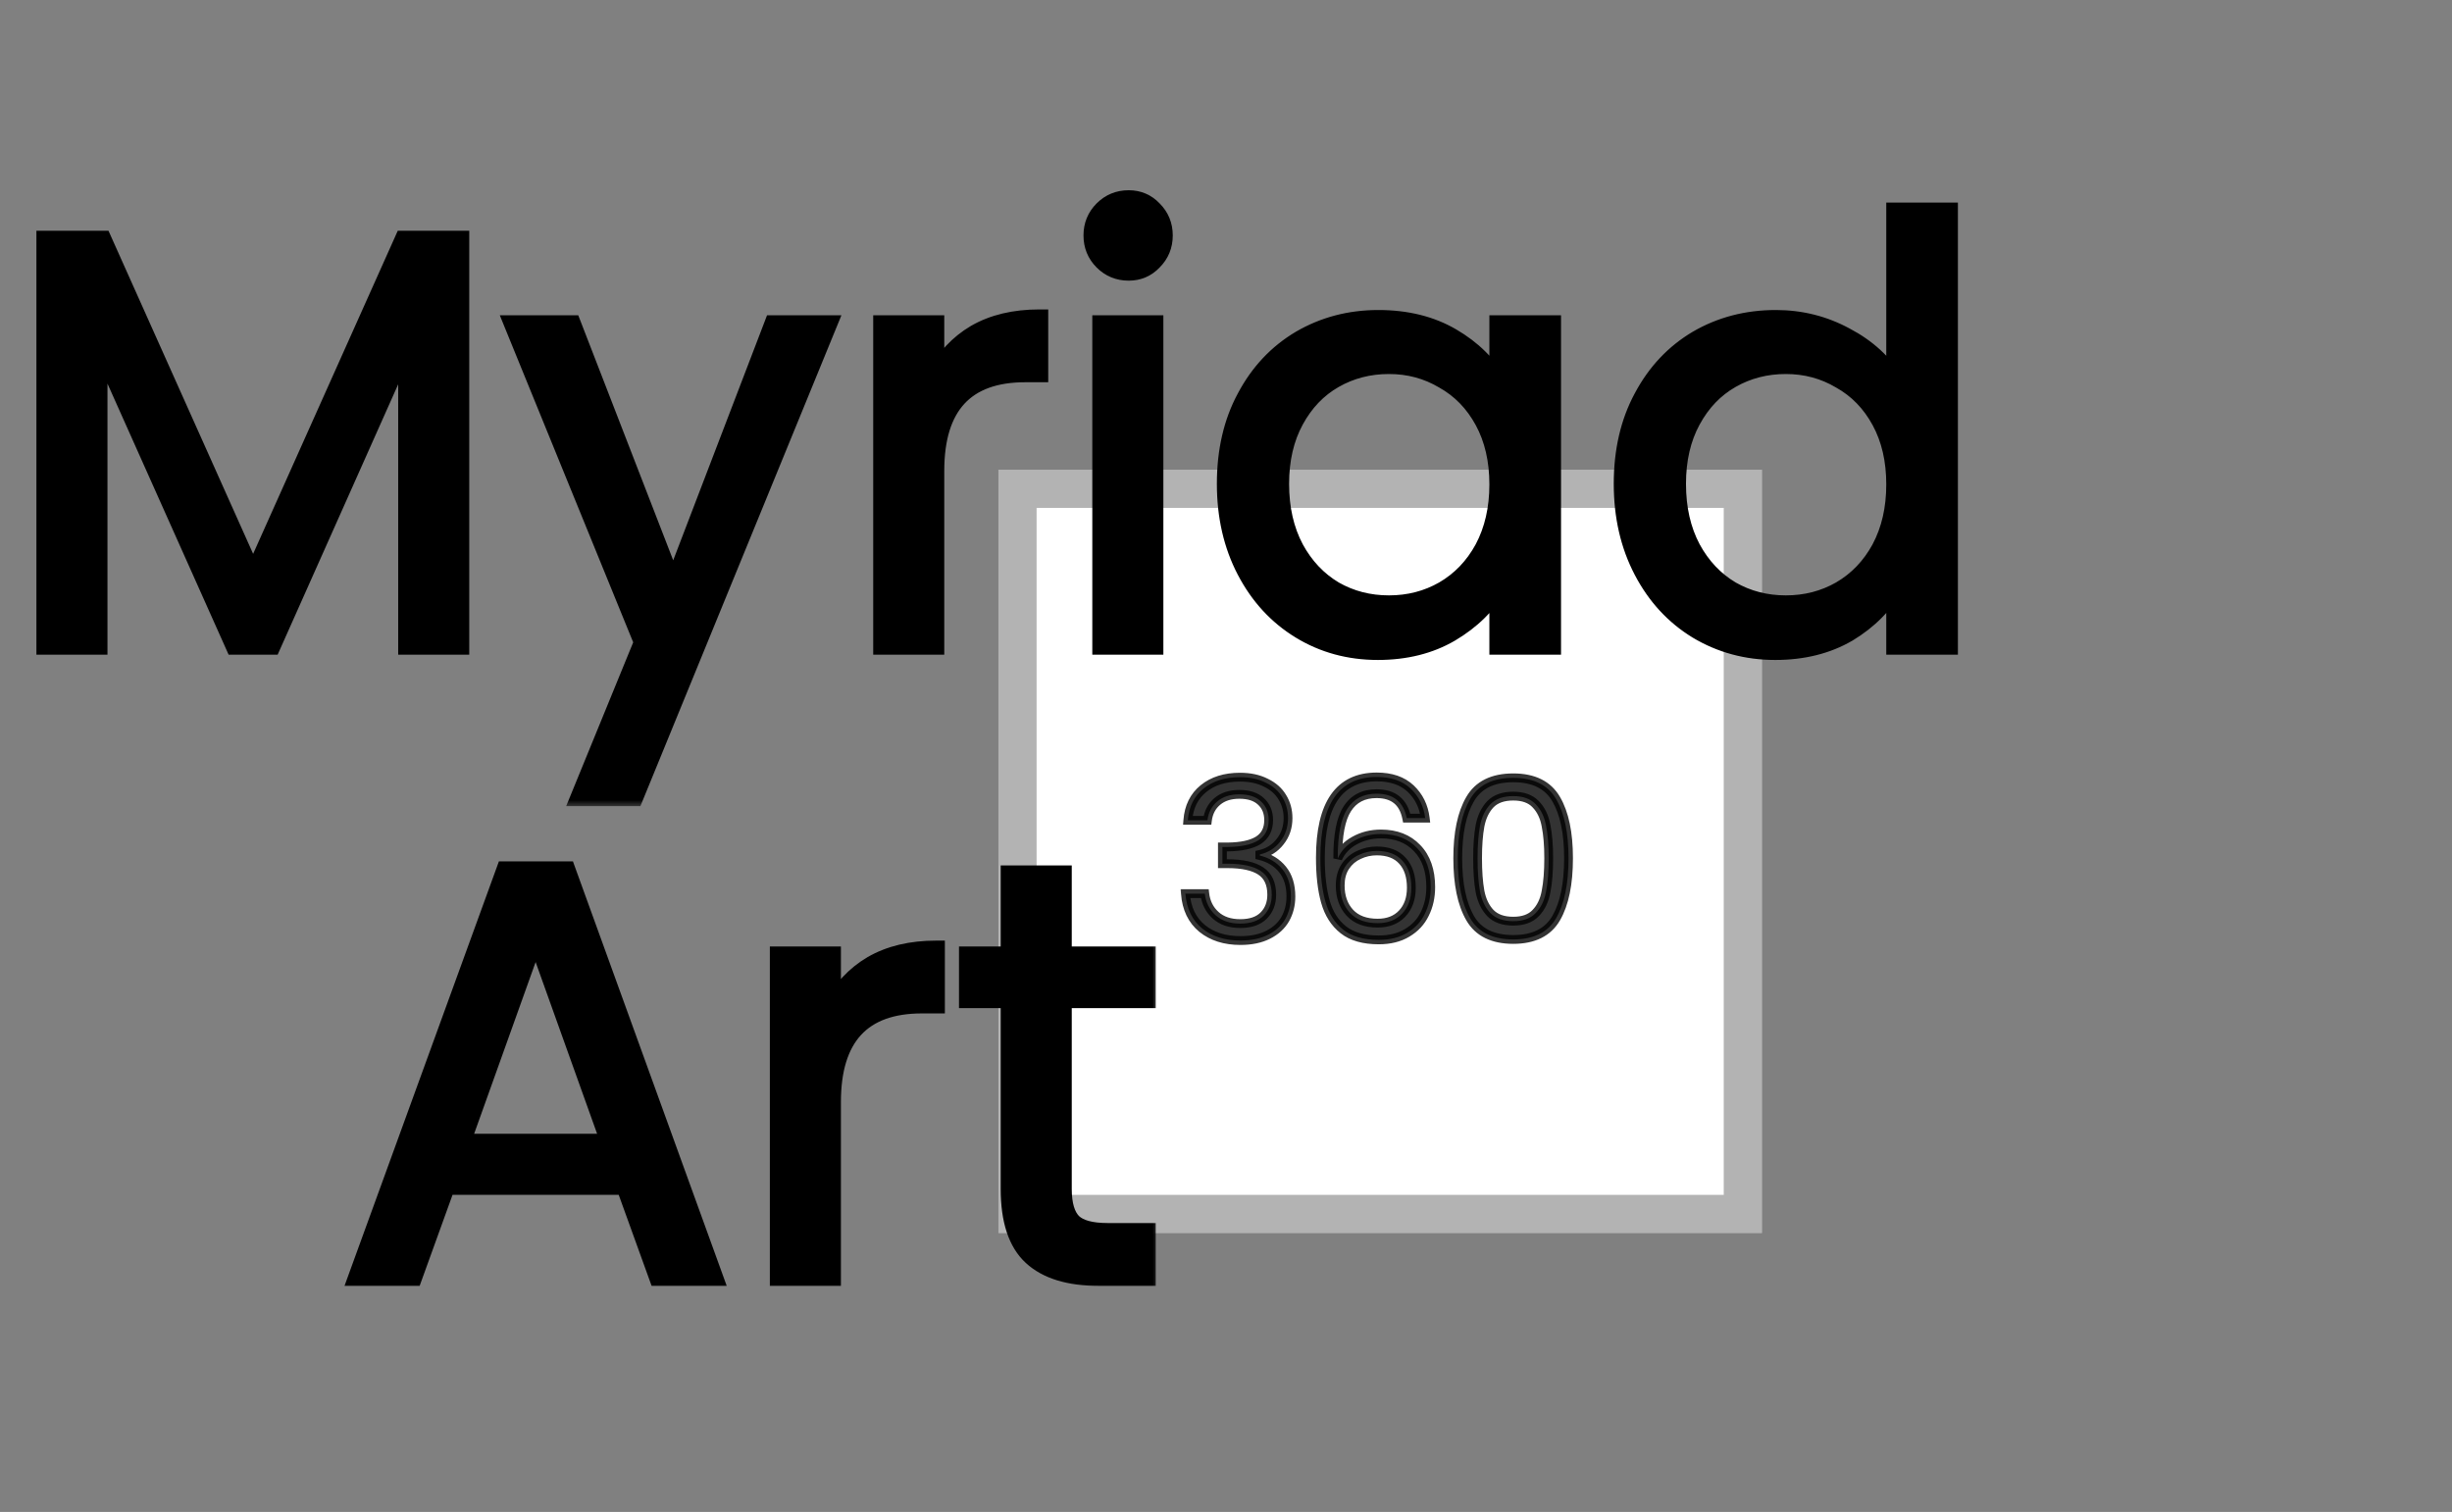 <svg width="167" height="103" viewBox="0 0 167 103" fill="none" xmlns="http://www.w3.org/2000/svg">
<rect x="0" y="0" width="167" height="103" fill="#808080" stroke="none"/>
<rect x="68" y="32" width="52" height="52" fill="white"/>
<rect x="69.3" y="33.3" width="49.4" height="49.4" stroke="black" stroke-opacity="0.3" stroke-width="2.6"/>
<mask id="path-3-outside-1_4_27" maskUnits="userSpaceOnUse" x="23" y="58" width="56" height="30" fill="black">
<rect fill="white" x="23" y="58" width="56" height="30"/>
<path d="M42.56 80.8H30.4L28.16 87H24.32L34.4 59.28H38.6L48.64 87H44.8L42.56 80.8ZM41.52 77.84L36.48 63.76L31.44 77.84H41.52ZM56.673 68.64C57.313 67.387 58.22 66.413 59.393 65.72C60.593 65.027 62.047 64.68 63.753 64.68V68.44H62.793C58.713 68.44 56.673 70.653 56.673 75.08V87H53.033V65.08H56.673V68.64ZM72.395 68.08V81C72.395 82.067 72.622 82.827 73.075 83.28C73.528 83.707 74.315 83.92 75.435 83.92H78.115V87H74.835C72.808 87 71.288 86.533 70.275 85.6C69.262 84.667 68.755 83.133 68.755 81V68.08H65.915V65.08H68.755V59.56H72.395V65.08H78.115V68.08H72.395Z"/>
</mask>
<path d="M42.56 80.8H30.4L28.16 87H24.32L34.4 59.28H38.6L48.64 87H44.8L42.56 80.8ZM41.52 77.84L36.48 63.76L31.44 77.84H41.52ZM56.673 68.64C57.313 67.387 58.22 66.413 59.393 65.72C60.593 65.027 62.047 64.68 63.753 64.68V68.44H62.793C58.713 68.44 56.673 70.653 56.673 75.08V87H53.033V65.08H56.673V68.64ZM72.395 68.08V81C72.395 82.067 72.622 82.827 73.075 83.28C73.528 83.707 74.315 83.92 75.435 83.92H78.115V87H74.835C72.808 87 71.288 86.533 70.275 85.6C69.262 84.667 68.755 83.133 68.755 81V68.08H65.915V65.08H68.755V59.56H72.395V65.08H78.115V68.08H72.395Z" fill="black"/>
<path d="M42.56 80.8L43.124 80.596L42.981 80.2H42.56V80.8ZM30.4 80.8V80.2H29.979L29.836 80.596L30.4 80.8ZM28.16 87V87.6H28.581L28.724 87.204L28.16 87ZM24.32 87L23.756 86.795L23.463 87.6H24.32V87ZM34.4 59.28V58.68H33.98L33.836 59.075L34.4 59.28ZM38.6 59.28L39.164 59.076L39.021 58.68H38.6V59.28ZM48.64 87V87.6H49.495L49.204 86.796L48.64 87ZM44.8 87L44.236 87.204L44.379 87.6H44.8V87ZM41.52 77.84V78.44H42.372L42.085 77.638L41.52 77.84ZM36.48 63.76L37.045 63.558L36.48 61.98L35.915 63.558L36.48 63.76ZM31.44 77.84L30.875 77.638L30.588 78.44H31.44V77.84ZM42.56 80.2H30.4V81.4H42.56V80.2ZM29.836 80.596L27.596 86.796L28.724 87.204L30.964 81.004L29.836 80.596ZM28.16 86.4H24.32V87.6H28.16V86.4ZM24.884 87.205L34.964 59.485L33.836 59.075L23.756 86.795L24.884 87.205ZM34.4 59.88H38.6V58.68H34.4V59.88ZM38.036 59.484L48.076 87.204L49.204 86.796L39.164 59.076L38.036 59.484ZM48.64 86.4H44.8V87.6H48.64V86.4ZM45.364 86.796L43.124 80.596L41.996 81.004L44.236 87.204L45.364 86.796ZM42.085 77.638L37.045 63.558L35.915 63.962L40.955 78.042L42.085 77.638ZM35.915 63.558L30.875 77.638L32.005 78.042L37.045 63.962L35.915 63.558ZM31.44 78.44H41.52V77.24H31.44V78.44ZM56.673 68.64H56.073L57.208 68.913L56.673 68.64ZM59.393 65.72L59.093 65.201L59.088 65.203L59.393 65.72ZM63.753 64.68H64.353V64.08H63.753V64.68ZM63.753 68.44V69.04H64.353V68.44H63.753ZM56.673 87V87.6H57.273V87H56.673ZM53.033 87H52.433V87.6H53.033V87ZM53.033 65.08V64.48H52.433V65.08H53.033ZM56.673 65.08H57.273V64.48H56.673V65.08ZM57.208 68.913C57.797 67.757 58.626 66.87 59.698 66.237L59.088 65.203C57.813 65.957 56.829 67.016 56.139 68.367L57.208 68.913ZM59.693 66.24C60.783 65.61 62.128 65.28 63.753 65.28V64.08C61.965 64.08 60.403 64.444 59.093 65.201L59.693 66.24ZM63.153 64.68V68.44H64.353V64.68H63.153ZM63.753 67.84H62.793V69.04H63.753V67.84ZM62.793 67.84C60.648 67.84 58.932 68.424 57.762 69.693C56.601 70.953 56.073 72.786 56.073 75.08H57.273C57.273 72.948 57.766 71.46 58.644 70.507C59.515 69.562 60.859 69.04 62.793 69.04V67.84ZM56.073 75.08V87H57.273V75.08H56.073ZM56.673 86.4H53.033V87.6H56.673V86.4ZM53.633 87V65.08H52.433V87H53.633ZM53.033 65.68H56.673V64.48H53.033V65.68ZM56.073 65.08V68.64H57.273V65.08H56.073ZM72.395 68.08V67.48H71.795V68.08H72.395ZM73.075 83.28L72.651 83.704L72.657 83.711L72.664 83.717L73.075 83.28ZM78.115 83.92H78.715V83.32H78.115V83.92ZM78.115 87V87.6H78.715V87H78.115ZM70.275 85.6L69.868 86.041L70.275 85.6ZM68.755 68.08H69.355V67.48H68.755V68.08ZM65.915 68.08H65.315V68.68H65.915V68.08ZM65.915 65.08V64.48H65.315V65.08H65.915ZM68.755 65.08V65.68H69.355V65.08H68.755ZM68.755 59.56V58.96H68.155V59.56H68.755ZM72.395 59.56H72.995V58.96H72.395V59.56ZM72.395 65.08H71.795V65.68H72.395V65.08ZM78.115 65.08H78.715V64.48H78.115V65.08ZM78.115 68.08V68.68H78.715V68.08H78.115ZM71.795 68.08V81H72.995V68.08H71.795ZM71.795 81C71.795 82.126 72.03 83.083 72.651 83.704L73.499 82.856C73.213 82.57 72.995 82.007 72.995 81H71.795ZM72.664 83.717C73.289 84.305 74.273 84.52 75.435 84.52V83.32C74.357 83.32 73.768 83.108 73.486 82.843L72.664 83.717ZM75.435 84.52H78.115V83.32H75.435V84.52ZM77.515 83.92V87H78.715V83.92H77.515ZM78.115 86.4H74.835V87.6H78.115V86.4ZM74.835 86.4C72.889 86.4 71.542 85.951 70.681 85.159L69.868 86.041C71.035 87.116 72.728 87.6 74.835 87.6V86.4ZM70.681 85.159C69.845 84.389 69.355 83.056 69.355 81H68.155C68.155 83.21 68.678 84.945 69.868 86.041L70.681 85.159ZM69.355 81V68.08H68.155V81H69.355ZM68.755 67.48H65.915V68.68H68.755V67.48ZM66.515 68.08V65.08H65.315V68.08H66.515ZM65.915 65.68H68.755V64.48H65.915V65.68ZM69.355 65.08V59.56H68.155V65.08H69.355ZM68.755 60.16H72.395V58.96H68.755V60.16ZM71.795 59.56V65.08H72.995V59.56H71.795ZM72.395 65.68H78.115V64.48H72.395V65.68ZM77.515 65.08V68.08H78.715V65.08H77.515ZM78.115 67.48H72.395V68.68H78.115V67.48Z" fill="black" mask="url(#path-3-outside-1_4_27)"/>
<mask id="path-5-outside-2_4_27" maskUnits="userSpaceOnUse" x="80" y="52" width="28" height="13" fill="black">
<rect fill="white" x="80" y="52" width="28" height="13"/>
<path d="M80.9 55.885C80.97 54.965 81.325 54.245 81.965 53.725C82.605 53.205 83.435 52.945 84.455 52.945C85.135 52.945 85.72 53.07 86.21 53.32C86.71 53.56 87.085 53.89 87.335 54.31C87.595 54.73 87.725 55.205 87.725 55.735C87.725 56.355 87.545 56.89 87.185 57.34C86.835 57.79 86.375 58.08 85.805 58.21V58.285C86.455 58.445 86.97 58.76 87.35 59.23C87.73 59.7 87.92 60.315 87.92 61.075C87.92 61.645 87.79 62.16 87.53 62.62C87.27 63.07 86.88 63.425 86.36 63.685C85.84 63.945 85.215 64.075 84.485 64.075C83.425 64.075 82.555 63.8 81.875 63.25C81.195 62.69 80.815 61.9 80.735 60.88H82.055C82.125 61.48 82.37 61.97 82.79 62.35C83.21 62.73 83.77 62.92 84.47 62.92C85.17 62.92 85.7 62.74 86.06 62.38C86.43 62.01 86.615 61.535 86.615 60.955C86.615 60.205 86.365 59.665 85.865 59.335C85.365 59.005 84.61 58.84 83.6 58.84H83.255V57.7H83.615C84.535 57.69 85.23 57.54 85.7 57.25C86.17 56.95 86.405 56.49 86.405 55.87C86.405 55.34 86.23 54.915 85.88 54.595C85.54 54.275 85.05 54.115 84.41 54.115C83.79 54.115 83.29 54.275 82.91 54.595C82.53 54.915 82.305 55.345 82.235 55.885H80.9ZM95.808 55.735C95.588 54.625 94.903 54.07 93.753 54.07C92.863 54.07 92.198 54.415 91.758 55.105C91.318 55.785 91.103 56.91 91.113 58.48C91.343 57.96 91.723 57.555 92.253 57.265C92.793 56.965 93.393 56.815 94.053 56.815C95.083 56.815 95.903 57.135 96.513 57.775C97.133 58.415 97.443 59.3 97.443 60.43C97.443 61.11 97.308 61.72 97.038 62.26C96.778 62.8 96.378 63.23 95.838 63.55C95.308 63.87 94.663 64.03 93.903 64.03C92.873 64.03 92.068 63.8 91.488 63.34C90.908 62.88 90.503 62.245 90.273 61.435C90.043 60.625 89.928 59.625 89.928 58.435C89.928 54.765 91.208 52.93 93.768 52.93C94.748 52.93 95.518 53.195 96.078 53.725C96.638 54.255 96.968 54.925 97.068 55.735H95.808ZM93.768 57.97C93.338 57.97 92.933 58.06 92.553 58.24C92.173 58.41 91.863 58.675 91.623 59.035C91.393 59.385 91.278 59.815 91.278 60.325C91.278 61.085 91.498 61.705 91.938 62.185C92.378 62.655 93.008 62.89 93.828 62.89C94.528 62.89 95.083 62.675 95.493 62.245C95.913 61.805 96.123 61.215 96.123 60.475C96.123 59.695 95.923 59.085 95.523 58.645C95.123 58.195 94.538 57.97 93.768 57.97ZM99.284 58.465C99.284 56.745 99.564 55.405 100.124 54.445C100.684 53.475 101.664 52.99 103.064 52.99C104.454 52.99 105.429 53.475 105.989 54.445C106.549 55.405 106.829 56.745 106.829 58.465C106.829 60.215 106.549 61.575 105.989 62.545C105.429 63.515 104.454 64 103.064 64C101.664 64 100.684 63.515 100.124 62.545C99.564 61.575 99.284 60.215 99.284 58.465ZM105.479 58.465C105.479 57.595 105.419 56.86 105.299 56.26C105.189 55.65 104.954 55.16 104.594 54.79C104.244 54.42 103.734 54.235 103.064 54.235C102.384 54.235 101.864 54.42 101.504 54.79C101.154 55.16 100.919 55.65 100.799 56.26C100.689 56.86 100.634 57.595 100.634 58.465C100.634 59.365 100.689 60.12 100.799 60.73C100.919 61.34 101.154 61.83 101.504 62.2C101.864 62.57 102.384 62.755 103.064 62.755C103.734 62.755 104.244 62.57 104.594 62.2C104.954 61.83 105.189 61.34 105.299 60.73C105.419 60.12 105.479 59.365 105.479 58.465Z"/>
</mask>
<path d="M80.9 55.885C80.97 54.965 81.325 54.245 81.965 53.725C82.605 53.205 83.435 52.945 84.455 52.945C85.135 52.945 85.72 53.07 86.21 53.32C86.71 53.56 87.085 53.89 87.335 54.31C87.595 54.73 87.725 55.205 87.725 55.735C87.725 56.355 87.545 56.89 87.185 57.34C86.835 57.79 86.375 58.08 85.805 58.21V58.285C86.455 58.445 86.97 58.76 87.35 59.23C87.73 59.7 87.92 60.315 87.92 61.075C87.92 61.645 87.79 62.16 87.53 62.62C87.27 63.07 86.88 63.425 86.36 63.685C85.84 63.945 85.215 64.075 84.485 64.075C83.425 64.075 82.555 63.8 81.875 63.25C81.195 62.69 80.815 61.9 80.735 60.88H82.055C82.125 61.48 82.37 61.97 82.79 62.35C83.21 62.73 83.77 62.92 84.47 62.92C85.17 62.92 85.7 62.74 86.06 62.38C86.43 62.01 86.615 61.535 86.615 60.955C86.615 60.205 86.365 59.665 85.865 59.335C85.365 59.005 84.61 58.84 83.6 58.84H83.255V57.7H83.615C84.535 57.69 85.23 57.54 85.7 57.25C86.17 56.95 86.405 56.49 86.405 55.87C86.405 55.34 86.23 54.915 85.88 54.595C85.54 54.275 85.05 54.115 84.41 54.115C83.79 54.115 83.29 54.275 82.91 54.595C82.53 54.915 82.305 55.345 82.235 55.885H80.9ZM95.808 55.735C95.588 54.625 94.903 54.07 93.753 54.07C92.863 54.07 92.198 54.415 91.758 55.105C91.318 55.785 91.103 56.91 91.113 58.48C91.343 57.96 91.723 57.555 92.253 57.265C92.793 56.965 93.393 56.815 94.053 56.815C95.083 56.815 95.903 57.135 96.513 57.775C97.133 58.415 97.443 59.3 97.443 60.43C97.443 61.11 97.308 61.72 97.038 62.26C96.778 62.8 96.378 63.23 95.838 63.55C95.308 63.87 94.663 64.03 93.903 64.03C92.873 64.03 92.068 63.8 91.488 63.34C90.908 62.88 90.503 62.245 90.273 61.435C90.043 60.625 89.928 59.625 89.928 58.435C89.928 54.765 91.208 52.93 93.768 52.93C94.748 52.93 95.518 53.195 96.078 53.725C96.638 54.255 96.968 54.925 97.068 55.735H95.808ZM93.768 57.97C93.338 57.97 92.933 58.06 92.553 58.24C92.173 58.41 91.863 58.675 91.623 59.035C91.393 59.385 91.278 59.815 91.278 60.325C91.278 61.085 91.498 61.705 91.938 62.185C92.378 62.655 93.008 62.89 93.828 62.89C94.528 62.89 95.083 62.675 95.493 62.245C95.913 61.805 96.123 61.215 96.123 60.475C96.123 59.695 95.923 59.085 95.523 58.645C95.123 58.195 94.538 57.97 93.768 57.97ZM99.284 58.465C99.284 56.745 99.564 55.405 100.124 54.445C100.684 53.475 101.664 52.99 103.064 52.99C104.454 52.99 105.429 53.475 105.989 54.445C106.549 55.405 106.829 56.745 106.829 58.465C106.829 60.215 106.549 61.575 105.989 62.545C105.429 63.515 104.454 64 103.064 64C101.664 64 100.684 63.515 100.124 62.545C99.564 61.575 99.284 60.215 99.284 58.465ZM105.479 58.465C105.479 57.595 105.419 56.86 105.299 56.26C105.189 55.65 104.954 55.16 104.594 54.79C104.244 54.42 103.734 54.235 103.064 54.235C102.384 54.235 101.864 54.42 101.504 54.79C101.154 55.16 100.919 55.65 100.799 56.26C100.689 56.86 100.634 57.595 100.634 58.465C100.634 59.365 100.689 60.12 100.799 60.73C100.919 61.34 101.154 61.83 101.504 62.2C101.864 62.57 102.384 62.755 103.064 62.755C103.734 62.755 104.244 62.57 104.594 62.2C104.954 61.83 105.189 61.34 105.299 60.73C105.419 60.12 105.479 59.365 105.479 58.465Z" fill="black" fill-opacity="0.8"/>
<path d="M80.9 55.885L80.601 55.862L80.576 56.185H80.9V55.885ZM81.965 53.725L81.776 53.492L81.776 53.492L81.965 53.725ZM86.21 53.32L86.074 53.587L86.08 53.59L86.21 53.32ZM87.335 54.31L87.077 54.464L87.08 54.468L87.335 54.31ZM87.185 57.34L86.951 57.153L86.948 57.156L87.185 57.34ZM85.805 58.21L85.738 57.917L85.505 57.971V58.21H85.805ZM85.805 58.285H85.505V58.52L85.733 58.576L85.805 58.285ZM87.35 59.23L87.583 59.041L87.35 59.23ZM87.53 62.62L87.79 62.77L87.791 62.768L87.53 62.62ZM86.36 63.685L86.494 63.953L86.494 63.953L86.36 63.685ZM81.875 63.25L81.684 63.482L81.686 63.483L81.875 63.25ZM80.735 60.88V60.58H80.41L80.436 60.904L80.735 60.88ZM82.055 60.88L82.353 60.845L82.322 60.58H82.055V60.88ZM82.79 62.35L82.589 62.572L82.589 62.572L82.79 62.35ZM86.06 62.38L85.848 62.168L85.848 62.168L86.06 62.38ZM85.865 59.335L86.03 59.085L86.03 59.085L85.865 59.335ZM83.255 58.84H82.955V59.14H83.255V58.84ZM83.255 57.7V57.4H82.955V57.7H83.255ZM83.615 57.7V58L83.618 58L83.615 57.7ZM85.7 57.25L85.858 57.505L85.861 57.503L85.7 57.25ZM85.88 54.595L85.674 54.813L85.678 54.816L85.88 54.595ZM82.235 55.885V56.185H82.499L82.532 55.924L82.235 55.885ZM81.199 55.908C81.264 55.059 81.586 54.419 82.154 53.958L81.776 53.492C81.064 54.071 80.676 54.871 80.601 55.862L81.199 55.908ZM82.154 53.958C82.729 53.491 83.487 53.245 84.455 53.245V52.645C83.383 52.645 82.481 52.919 81.776 53.492L82.154 53.958ZM84.455 53.245C85.099 53.245 85.635 53.363 86.074 53.587L86.346 53.053C85.805 52.777 85.171 52.645 84.455 52.645V53.245ZM86.08 53.59C86.534 53.809 86.861 54.101 87.077 54.463L87.593 54.157C87.309 53.679 86.886 53.312 86.34 53.05L86.08 53.59ZM87.08 54.468C87.308 54.837 87.425 55.257 87.425 55.735H88.025C88.025 55.153 87.882 54.623 87.59 54.152L87.08 54.468ZM87.425 55.735C87.425 56.292 87.265 56.76 86.951 57.153L87.419 57.527C87.825 57.02 88.025 56.418 88.025 55.735H87.425ZM86.948 57.156C86.642 57.55 86.243 57.803 85.738 57.917L85.872 58.502C86.507 58.358 87.028 58.03 87.422 57.524L86.948 57.156ZM85.505 58.21V58.285H86.105V58.21H85.505ZM85.733 58.576C86.327 58.722 86.782 59.005 87.117 59.419L87.583 59.041C87.158 58.515 86.583 58.168 85.877 57.994L85.733 58.576ZM87.117 59.419C87.443 59.823 87.62 60.366 87.62 61.075H88.22C88.22 60.264 88.017 59.577 87.583 59.041L87.117 59.419ZM87.62 61.075C87.62 61.597 87.501 62.061 87.269 62.472L87.791 62.768C88.079 62.259 88.22 61.693 88.22 61.075H87.62ZM87.27 62.47C87.043 62.863 86.7 63.18 86.226 63.417L86.494 63.953C87.06 63.67 87.497 63.277 87.79 62.77L87.27 62.47ZM86.226 63.417C85.757 63.651 85.18 63.775 84.485 63.775V64.375C85.25 64.375 85.923 64.239 86.494 63.953L86.226 63.417ZM84.485 63.775C83.479 63.775 82.68 63.515 82.064 63.017L81.686 63.483C82.43 64.085 83.371 64.375 84.485 64.375V63.775ZM82.066 63.018C81.459 62.519 81.109 61.81 81.034 60.856L80.436 60.904C80.521 61.99 80.931 62.861 81.684 63.482L82.066 63.018ZM80.735 61.18H82.055V60.58H80.735V61.18ZM81.757 60.915C81.835 61.582 82.111 62.14 82.589 62.572L82.991 62.127C82.629 61.8 82.415 61.378 82.353 60.845L81.757 60.915ZM82.589 62.572C83.076 63.013 83.714 63.22 84.47 63.22V62.62C83.826 62.62 83.344 62.447 82.991 62.127L82.589 62.572ZM84.47 63.22C85.219 63.22 85.838 63.027 86.272 62.592L85.848 62.168C85.562 62.453 85.121 62.62 84.47 62.62V63.22ZM86.272 62.592C86.705 62.16 86.915 61.605 86.915 60.955H86.315C86.315 61.465 86.155 61.861 85.848 62.168L86.272 62.592ZM86.915 60.955C86.915 60.133 86.636 59.484 86.03 59.085L85.7 59.585C86.094 59.846 86.315 60.277 86.315 60.955H86.915ZM86.03 59.085C85.458 58.707 84.633 58.54 83.6 58.54V59.14C84.587 59.14 85.272 59.303 85.7 59.585L86.03 59.085ZM83.6 58.54H83.255V59.14H83.6V58.54ZM83.555 58.84V57.7H82.955V58.84H83.555ZM83.255 58H83.615V57.4H83.255V58ZM83.618 58C84.561 57.99 85.32 57.837 85.858 57.505L85.543 56.995C85.14 57.243 84.51 57.39 83.612 57.4L83.618 58ZM85.861 57.503C86.429 57.141 86.705 56.579 86.705 55.87H86.105C86.105 56.401 85.911 56.759 85.539 56.997L85.861 57.503ZM86.705 55.87C86.705 55.267 86.502 54.757 86.082 54.374L85.678 54.816C85.958 55.073 86.105 55.413 86.105 55.87H86.705ZM86.086 54.377C85.672 53.987 85.098 53.815 84.41 53.815V54.415C85.002 54.415 85.408 54.563 85.674 54.813L86.086 54.377ZM84.41 53.815C83.737 53.815 83.163 53.99 82.717 54.365L83.103 54.825C83.417 54.56 83.843 54.415 84.41 54.415V53.815ZM82.717 54.365C82.274 54.739 82.016 55.24 81.938 55.846L82.532 55.924C82.594 55.45 82.786 55.091 83.103 54.825L82.717 54.365ZM82.235 55.585H80.9V56.185H82.235V55.585ZM95.808 55.735L95.514 55.793L95.562 56.035H95.808V55.735ZM91.758 55.105L92.01 55.268L92.011 55.266L91.758 55.105ZM91.113 58.48L90.813 58.482L91.387 58.601L91.113 58.48ZM92.253 57.265L92.397 57.528L92.399 57.527L92.253 57.265ZM96.513 57.775L96.296 57.982L96.297 57.984L96.513 57.775ZM97.038 62.26L96.77 62.126L96.768 62.13L97.038 62.26ZM95.838 63.55L95.685 63.292L95.683 63.293L95.838 63.55ZM91.488 63.34L91.302 63.575L91.302 63.575L91.488 63.34ZM90.273 61.435L89.984 61.517L89.984 61.517L90.273 61.435ZM96.078 53.725L96.284 53.507L96.284 53.507L96.078 53.725ZM97.068 55.735V56.035H97.407L97.366 55.698L97.068 55.735ZM92.553 58.24L92.675 58.514L92.681 58.511L92.553 58.24ZM91.623 59.035L91.373 58.869L91.372 58.87L91.623 59.035ZM91.938 62.185L91.717 62.388L91.719 62.39L91.938 62.185ZM95.493 62.245L95.276 62.038L95.276 62.038L95.493 62.245ZM95.523 58.645L95.299 58.844L95.301 58.847L95.523 58.645ZM96.102 55.677C95.983 55.073 95.729 54.586 95.318 54.253C94.908 53.921 94.376 53.77 93.753 53.77V54.37C94.28 54.37 94.666 54.497 94.94 54.719C95.215 54.941 95.413 55.287 95.514 55.793L96.102 55.677ZM93.753 53.77C92.771 53.77 92.006 54.159 91.505 54.944L92.011 55.266C92.39 54.671 92.955 54.37 93.753 54.37V53.77ZM91.506 54.942C91.016 55.699 90.803 56.899 90.813 58.482L91.413 58.478C91.403 56.921 91.62 55.871 92.01 55.268L91.506 54.942ZM91.387 58.601C91.589 58.146 91.921 57.789 92.397 57.528L92.109 57.002C91.525 57.321 91.097 57.774 90.839 58.359L91.387 58.601ZM92.399 57.527C92.891 57.254 93.44 57.115 94.053 57.115V56.515C93.346 56.515 92.695 56.676 92.107 57.003L92.399 57.527ZM94.053 57.115C95.016 57.115 95.752 57.411 96.296 57.982L96.73 57.568C96.054 56.859 95.15 56.515 94.053 56.515V57.115ZM96.297 57.984C96.85 58.554 97.143 59.356 97.143 60.43H97.743C97.743 59.244 97.416 58.276 96.728 57.566L96.297 57.984ZM97.143 60.43C97.143 61.069 97.016 61.633 96.77 62.126L97.306 62.394C97.6 61.807 97.743 61.151 97.743 60.43H97.143ZM96.768 62.13C96.535 62.614 96.177 63.001 95.685 63.292L95.991 63.808C96.579 63.459 97.021 62.986 97.308 62.39L96.768 62.13ZM95.683 63.293C95.209 63.579 94.621 63.73 93.903 63.73V64.33C94.705 64.33 95.407 64.161 95.993 63.807L95.683 63.293ZM93.903 63.73C92.915 63.73 92.184 63.509 91.674 63.105L91.302 63.575C91.952 64.091 92.831 64.33 93.903 64.33V63.73ZM91.674 63.105C91.15 62.689 90.777 62.111 90.562 61.353L89.984 61.517C90.229 62.379 90.666 63.071 91.302 63.575L91.674 63.105ZM90.562 61.353C90.342 60.578 90.228 59.608 90.228 58.435H89.628C89.628 59.642 89.744 60.672 89.984 61.517L90.562 61.353ZM90.228 58.435C90.228 56.626 90.545 55.322 91.134 54.478C91.709 53.653 92.57 53.23 93.768 53.23V52.63C92.406 52.63 91.347 53.124 90.642 54.135C89.951 55.125 89.628 56.574 89.628 58.435H90.228ZM93.768 53.23C94.693 53.23 95.382 53.479 95.872 53.943L96.284 53.507C95.655 52.911 94.803 52.63 93.768 52.63V53.23ZM95.872 53.943C96.378 54.422 96.678 55.027 96.77 55.772L97.366 55.698C97.258 54.823 96.898 54.088 96.284 53.507L95.872 53.943ZM97.068 55.435H95.808V56.035H97.068V55.435ZM93.768 57.67C93.295 57.67 92.846 57.769 92.425 57.969L92.681 58.511C93.02 58.351 93.381 58.27 93.768 58.27V57.67ZM92.43 57.966C91.997 58.16 91.644 58.464 91.373 58.869L91.873 59.201C92.082 58.886 92.349 58.66 92.675 58.514L92.43 57.966ZM91.372 58.87C91.104 59.279 90.978 59.769 90.978 60.325H91.578C91.578 59.861 91.682 59.491 91.874 59.2L91.372 58.87ZM90.978 60.325C90.978 61.147 91.218 61.843 91.717 62.388L92.159 61.982C91.778 61.567 91.578 61.023 91.578 60.325H90.978ZM91.719 62.39C92.23 62.936 92.949 63.19 93.828 63.19V62.59C93.067 62.59 92.526 62.374 92.157 61.98L91.719 62.39ZM93.828 63.19C94.594 63.19 95.233 62.952 95.71 62.452L95.276 62.038C94.933 62.398 94.462 62.59 93.828 62.59V63.19ZM95.71 62.452C96.194 61.945 96.423 61.275 96.423 60.475H95.823C95.823 61.156 95.632 61.665 95.276 62.038L95.71 62.452ZM96.423 60.475C96.423 59.644 96.209 58.954 95.745 58.443L95.301 58.847C95.637 59.216 95.823 59.746 95.823 60.475H96.423ZM95.747 58.446C95.275 57.915 94.598 57.67 93.768 57.67V58.27C94.478 58.27 94.971 58.475 95.299 58.844L95.747 58.446ZM100.124 54.445L100.384 54.596L100.384 54.595L100.124 54.445ZM105.989 54.445L105.73 54.595L105.73 54.596L105.989 54.445ZM100.124 62.545L100.384 62.395L100.384 62.395L100.124 62.545ZM105.299 56.26L105.004 56.313L105.005 56.319L105.299 56.26ZM104.594 54.79L104.377 54.996L104.379 54.999L104.594 54.79ZM101.504 54.79L101.289 54.581L101.287 54.584L101.504 54.79ZM100.799 56.26L100.505 56.202L100.504 56.206L100.799 56.26ZM100.799 60.73L100.504 60.783L100.505 60.788L100.799 60.73ZM101.504 62.2L101.287 62.406L101.289 62.409L101.504 62.2ZM104.594 62.2L104.379 61.991L104.377 61.994L104.594 62.2ZM105.299 60.73L105.005 60.672L105.004 60.677L105.299 60.73ZM99.585 58.465C99.585 56.772 99.861 55.492 100.384 54.596L99.865 54.294C99.268 55.318 98.984 56.718 98.984 58.465H99.585ZM100.384 54.595C100.877 53.742 101.74 53.29 103.064 53.29V52.69C101.589 52.69 100.492 53.208 99.865 54.295L100.384 54.595ZM103.064 53.29C104.377 53.29 105.237 53.741 105.73 54.595L106.249 54.295C105.622 53.209 104.532 52.69 103.064 52.69V53.29ZM105.73 54.596C106.253 55.492 106.529 56.772 106.529 58.465H107.129C107.129 56.718 106.846 55.318 106.249 54.294L105.73 54.596ZM106.529 58.465C106.529 60.189 106.253 61.489 105.73 62.395L106.249 62.695C106.846 61.661 107.129 60.241 107.129 58.465H106.529ZM105.73 62.395C105.237 63.249 104.377 63.7 103.064 63.7V64.3C104.532 64.3 105.622 63.781 106.249 62.695L105.73 62.395ZM103.064 63.7C101.74 63.7 100.877 63.248 100.384 62.395L99.865 62.695C100.492 63.782 101.589 64.3 103.064 64.3V63.7ZM100.384 62.395C99.862 61.489 99.585 60.189 99.585 58.465H98.984C98.984 60.241 99.267 61.661 99.865 62.695L100.384 62.395ZM105.779 58.465C105.779 57.583 105.719 56.827 105.594 56.201L105.005 56.319C105.12 56.893 105.179 57.607 105.179 58.465H105.779ZM105.595 56.207C105.476 55.55 105.219 55.002 104.81 54.581L104.379 54.999C104.69 55.318 104.903 55.75 105.004 56.313L105.595 56.207ZM104.812 54.584C104.389 54.137 103.79 53.935 103.064 53.935V54.535C103.679 54.535 104.1 54.703 104.377 54.996L104.812 54.584ZM103.064 53.935C102.33 53.935 101.722 54.136 101.289 54.581L101.72 54.999C102.007 54.704 102.439 54.535 103.064 54.535V53.935ZM101.287 54.584C100.89 55.003 100.634 55.549 100.505 56.202L101.094 56.318C101.205 55.751 101.419 55.317 101.722 54.996L101.287 54.584ZM100.504 56.206C100.39 56.83 100.334 57.584 100.334 58.465H100.934C100.934 57.606 100.989 56.891 101.095 56.314L100.504 56.206ZM100.334 58.465C100.334 59.376 100.39 60.15 100.504 60.783L101.095 60.677C100.989 60.09 100.934 59.354 100.934 58.465H100.334ZM100.505 60.788C100.634 61.441 100.89 61.987 101.287 62.406L101.722 61.994C101.419 61.673 101.205 61.239 101.094 60.672L100.505 60.788ZM101.289 62.409C101.722 62.854 102.33 63.055 103.064 63.055V62.455C102.439 62.455 102.007 62.286 101.72 61.991L101.289 62.409ZM103.064 63.055C103.79 63.055 104.389 62.853 104.812 62.406L104.377 61.994C104.1 62.287 103.679 62.455 103.064 62.455V63.055ZM104.81 62.409C105.219 61.988 105.476 61.44 105.595 60.783L105.004 60.677C104.903 61.24 104.69 61.672 104.379 61.991L104.81 62.409ZM105.594 60.788C105.719 60.152 105.779 59.377 105.779 58.465H105.179C105.179 59.353 105.12 60.088 105.005 60.672L105.594 60.788Z" fill="black" fill-opacity="0.8" mask="url(#path-5-outside-2_4_27)"/>
<mask id="path-7-outside-3_4_27" maskUnits="userSpaceOnUse" x="2" y="12" width="132" height="43" fill="black">
<rect fill="white" x="2" y="12" width="132" height="43"/>
<path d="M31.36 16.32V44H27.72V23.36L18.52 44H15.96L6.72 23.32V44H3.08V16.32H7L17.24 39.2L27.48 16.32H31.36ZM56.413 22.08L43.213 54.32H39.453L43.773 43.76L34.933 22.08H38.973L45.853 39.84L52.653 22.08H56.413ZM63.712 25.64C64.352 24.387 65.259 23.413 66.432 22.72C67.632 22.027 69.085 21.68 70.792 21.68V25.44H69.832C65.752 25.44 63.712 27.653 63.712 32.08V44H60.072V22.08H63.712V25.64ZM76.874 18.52C76.181 18.52 75.594 18.28 75.114 17.8C74.634 17.32 74.394 16.733 74.394 16.04C74.394 15.347 74.634 14.76 75.114 14.28C75.594 13.8 76.181 13.56 76.874 13.56C77.541 13.56 78.101 13.8 78.554 14.28C79.034 14.76 79.274 15.347 79.274 16.04C79.274 16.733 79.034 17.32 78.554 17.8C78.101 18.28 77.541 18.52 76.874 18.52ZM78.634 22.08V44H74.994V22.08H78.634ZM83.478 32.96C83.478 30.72 83.931 28.76 84.838 27.08C85.745 25.373 86.984 24.053 88.558 23.12C90.158 22.187 91.931 21.72 93.878 21.72C95.798 21.72 97.465 22.133 98.878 22.96C100.291 23.787 101.344 24.827 102.038 26.08V22.08H105.718V44H102.038V39.92C101.318 41.2 100.238 42.267 98.798 43.12C97.385 43.947 95.731 44.36 93.838 44.36C91.891 44.36 90.131 43.88 88.558 42.92C86.984 41.96 85.745 40.613 84.838 38.88C83.931 37.147 83.478 35.173 83.478 32.96ZM102.038 33C102.038 31.347 101.704 29.907 101.038 28.68C100.371 27.453 99.465 26.52 98.318 25.88C97.198 25.213 95.958 24.88 94.598 24.88C93.238 24.88 91.998 25.2 90.878 25.84C89.758 26.48 88.865 27.413 88.198 28.64C87.531 29.867 87.198 31.307 87.198 32.96C87.198 34.64 87.531 36.107 88.198 37.36C88.865 38.587 89.758 39.533 90.878 40.2C91.998 40.84 93.238 41.16 94.598 41.16C95.958 41.16 97.198 40.84 98.318 40.2C99.465 39.533 100.371 38.587 101.038 37.36C101.704 36.107 102.038 34.653 102.038 33ZM110.509 32.96C110.509 30.72 110.962 28.76 111.869 27.08C112.776 25.373 114.016 24.053 115.589 23.12C117.189 22.187 118.976 21.72 120.949 21.72C122.656 21.72 124.242 22.12 125.709 22.92C127.176 23.693 128.296 24.72 129.069 26V14.4H132.749V44H129.069V39.88C128.349 41.187 127.282 42.267 125.869 43.12C124.456 43.947 122.802 44.36 120.909 44.36C118.962 44.36 117.189 43.88 115.589 42.92C114.016 41.96 112.776 40.613 111.869 38.88C110.962 37.147 110.509 35.173 110.509 32.96ZM129.069 33C129.069 31.347 128.736 29.907 128.069 28.68C127.402 27.453 126.496 26.52 125.349 25.88C124.229 25.213 122.989 24.88 121.629 24.88C120.269 24.88 119.029 25.2 117.909 25.84C116.789 26.48 115.896 27.413 115.229 28.64C114.562 29.867 114.229 31.307 114.229 32.96C114.229 34.64 114.562 36.107 115.229 37.36C115.896 38.587 116.789 39.533 117.909 40.2C119.029 40.84 120.269 41.16 121.629 41.16C122.989 41.16 124.229 40.84 125.349 40.2C126.496 39.533 127.402 38.587 128.069 37.36C128.736 36.107 129.069 34.653 129.069 33Z"/>
</mask>
<path d="M31.36 16.32V44H27.72V23.36L18.52 44H15.96L6.72 23.32V44H3.08V16.32H7L17.24 39.2L27.48 16.32H31.36ZM56.413 22.08L43.213 54.32H39.453L43.773 43.76L34.933 22.08H38.973L45.853 39.84L52.653 22.08H56.413ZM63.712 25.64C64.352 24.387 65.259 23.413 66.432 22.72C67.632 22.027 69.085 21.68 70.792 21.68V25.44H69.832C65.752 25.44 63.712 27.653 63.712 32.08V44H60.072V22.08H63.712V25.64ZM76.874 18.52C76.181 18.52 75.594 18.28 75.114 17.8C74.634 17.32 74.394 16.733 74.394 16.04C74.394 15.347 74.634 14.76 75.114 14.28C75.594 13.8 76.181 13.56 76.874 13.56C77.541 13.56 78.101 13.8 78.554 14.28C79.034 14.76 79.274 15.347 79.274 16.04C79.274 16.733 79.034 17.32 78.554 17.8C78.101 18.28 77.541 18.52 76.874 18.52ZM78.634 22.08V44H74.994V22.08H78.634ZM83.478 32.96C83.478 30.72 83.931 28.76 84.838 27.08C85.745 25.373 86.984 24.053 88.558 23.12C90.158 22.187 91.931 21.72 93.878 21.72C95.798 21.72 97.465 22.133 98.878 22.96C100.291 23.787 101.344 24.827 102.038 26.08V22.08H105.718V44H102.038V39.92C101.318 41.2 100.238 42.267 98.798 43.12C97.385 43.947 95.731 44.36 93.838 44.36C91.891 44.36 90.131 43.88 88.558 42.92C86.984 41.96 85.745 40.613 84.838 38.88C83.931 37.147 83.478 35.173 83.478 32.96ZM102.038 33C102.038 31.347 101.704 29.907 101.038 28.68C100.371 27.453 99.465 26.52 98.318 25.88C97.198 25.213 95.958 24.88 94.598 24.88C93.238 24.88 91.998 25.2 90.878 25.84C89.758 26.48 88.865 27.413 88.198 28.64C87.531 29.867 87.198 31.307 87.198 32.96C87.198 34.64 87.531 36.107 88.198 37.36C88.865 38.587 89.758 39.533 90.878 40.2C91.998 40.84 93.238 41.16 94.598 41.16C95.958 41.16 97.198 40.84 98.318 40.2C99.465 39.533 100.371 38.587 101.038 37.36C101.704 36.107 102.038 34.653 102.038 33ZM110.509 32.96C110.509 30.72 110.962 28.76 111.869 27.08C112.776 25.373 114.016 24.053 115.589 23.12C117.189 22.187 118.976 21.72 120.949 21.72C122.656 21.72 124.242 22.12 125.709 22.92C127.176 23.693 128.296 24.72 129.069 26V14.4H132.749V44H129.069V39.88C128.349 41.187 127.282 42.267 125.869 43.12C124.456 43.947 122.802 44.36 120.909 44.36C118.962 44.36 117.189 43.88 115.589 42.92C114.016 41.96 112.776 40.613 111.869 38.88C110.962 37.147 110.509 35.173 110.509 32.96ZM129.069 33C129.069 31.347 128.736 29.907 128.069 28.68C127.402 27.453 126.496 26.52 125.349 25.88C124.229 25.213 122.989 24.88 121.629 24.88C120.269 24.88 119.029 25.2 117.909 25.84C116.789 26.48 115.896 27.413 115.229 28.64C114.562 29.867 114.229 31.307 114.229 32.96C114.229 34.64 114.562 36.107 115.229 37.36C115.896 38.587 116.789 39.533 117.909 40.2C119.029 40.84 120.269 41.16 121.629 41.16C122.989 41.16 124.229 40.84 125.349 40.2C126.496 39.533 127.402 38.587 128.069 37.36C128.736 36.107 129.069 34.653 129.069 33Z" fill="black"/>
<path d="M31.36 16.32H31.96V15.72H31.36V16.32ZM31.36 44V44.6H31.96V44H31.36ZM27.72 44H27.12V44.6H27.72V44ZM27.72 23.36H28.32L27.172 23.116L27.72 23.36ZM18.52 44V44.6H18.91L19.068 44.244L18.52 44ZM15.96 44L15.412 44.245L15.571 44.6H15.96V44ZM6.72 23.32L7.268 23.075L6.12 23.32H6.72ZM6.72 44V44.6H7.32V44H6.72ZM3.08 44H2.48V44.6H3.08V44ZM3.08 16.32V15.72H2.48V16.32H3.08ZM7 16.32L7.548 16.075L7.389 15.72H7V16.32ZM17.24 39.2L16.692 39.445L17.24 40.669L17.788 39.445L17.24 39.2ZM27.48 16.32V15.72H27.091L26.932 16.075L27.48 16.32ZM30.76 16.32V44H31.96V16.32H30.76ZM31.36 43.4H27.72V44.6H31.36V43.4ZM28.32 44V23.36H27.12V44H28.32ZM27.172 23.116L17.972 43.756L19.068 44.244L28.268 23.604L27.172 23.116ZM18.52 43.4H15.96V44.6H18.52V43.4ZM16.508 43.755L7.268 23.075L6.172 23.565L15.412 44.245L16.508 43.755ZM6.12 23.32V44H7.32V23.32H6.12ZM6.72 43.4H3.08V44.6H6.72V43.4ZM3.68 44V16.32H2.48V44H3.68ZM3.08 16.92H7V15.72H3.08V16.92ZM6.452 16.565L16.692 39.445L17.788 38.955L7.548 16.075L6.452 16.565ZM17.788 39.445L28.028 16.565L26.932 16.075L16.692 38.955L17.788 39.445ZM27.48 16.92H31.36V15.72H27.48V16.92ZM56.413 22.08L56.968 22.307L57.307 21.48H56.413V22.08ZM43.213 54.32V54.92H43.616L43.768 54.547L43.213 54.32ZM39.453 54.32L38.898 54.093L38.559 54.92H39.453V54.32ZM43.773 43.76L44.328 43.987L44.421 43.76L44.329 43.533L43.773 43.76ZM34.933 22.08V21.48H34.041L34.377 22.306L34.933 22.08ZM38.973 22.08L39.533 21.863L39.384 21.48H38.973V22.08ZM45.853 39.84L45.294 40.057L45.856 41.509L46.413 40.054L45.853 39.84ZM52.653 22.08V21.48H52.24L52.093 21.866L52.653 22.08ZM55.858 21.853L42.658 54.093L43.768 54.547L56.968 22.307L55.858 21.853ZM43.213 53.72H39.453V54.92H43.213V53.72ZM40.008 54.547L44.328 43.987L43.218 43.533L38.898 54.093L40.008 54.547ZM44.329 43.533L35.489 21.854L34.377 22.306L43.218 43.986L44.329 43.533ZM34.933 22.68H38.973V21.48H34.933V22.68ZM38.414 22.297L45.294 40.057L46.413 39.623L39.533 21.863L38.414 22.297ZM46.413 40.054L53.214 22.294L52.093 21.866L45.293 39.626L46.413 40.054ZM52.653 22.68H56.413V21.48H52.653V22.68ZM63.712 25.64H63.112L64.247 25.913L63.712 25.64ZM66.432 22.72L66.132 22.201L66.127 22.203L66.432 22.72ZM70.792 21.68H71.392V21.08H70.792V21.68ZM70.792 25.44V26.04H71.392V25.44H70.792ZM63.712 44V44.6H64.312V44H63.712ZM60.072 44H59.472V44.6H60.072V44ZM60.072 22.08V21.48H59.472V22.08H60.072ZM63.712 22.08H64.312V21.48H63.712V22.08ZM64.247 25.913C64.837 24.757 65.665 23.87 66.737 23.237L66.127 22.203C64.852 22.957 63.868 24.016 63.178 25.367L64.247 25.913ZM66.732 23.239C67.822 22.61 69.167 22.28 70.792 22.28V21.08C69.004 21.08 67.442 21.444 66.132 22.201L66.732 23.239ZM70.192 21.68V25.44H71.392V21.68H70.192ZM70.792 24.84H69.832V26.04H70.792V24.84ZM69.832 24.84C67.687 24.84 65.971 25.424 64.801 26.693C63.64 27.953 63.112 29.786 63.112 32.08H64.312C64.312 29.948 64.805 28.46 65.683 27.507C66.554 26.562 67.898 26.04 69.832 26.04V24.84ZM63.112 32.08V44H64.312V32.08H63.112ZM63.712 43.4H60.072V44.6H63.712V43.4ZM60.672 44V22.08H59.472V44H60.672ZM60.072 22.68H63.712V21.48H60.072V22.68ZM63.112 22.08V25.64H64.312V22.08H63.112ZM75.114 17.8L75.538 17.376L75.538 17.376L75.114 17.8ZM75.114 14.28L75.538 14.704L75.538 14.704L75.114 14.28ZM78.554 14.28L78.118 14.692L78.124 14.698L78.13 14.704L78.554 14.28ZM78.554 17.8L78.13 17.376L78.124 17.382L78.118 17.388L78.554 17.8ZM78.634 22.08H79.234V21.48H78.634V22.08ZM78.634 44V44.6H79.234V44H78.634ZM74.994 44H74.394V44.6H74.994V44ZM74.994 22.08V21.48H74.394V22.08H74.994ZM76.874 17.92C76.336 17.92 75.903 17.741 75.538 17.376L74.69 18.224C75.285 18.82 76.025 19.12 76.874 19.12V17.92ZM75.538 17.376C75.174 17.011 74.994 16.578 74.994 16.04H73.794C73.794 16.889 74.095 17.629 74.69 18.224L75.538 17.376ZM74.994 16.04C74.994 15.502 75.174 15.069 75.538 14.704L74.69 13.856C74.095 14.451 73.794 15.191 73.794 16.04H74.994ZM75.538 14.704C75.903 14.339 76.336 14.16 76.874 14.16V12.96C76.025 12.96 75.285 13.261 74.69 13.856L75.538 14.704ZM76.874 14.16C77.377 14.16 77.779 14.333 78.118 14.692L78.99 13.868C78.422 13.267 77.704 12.96 76.874 12.96V14.16ZM78.13 14.704C78.495 15.069 78.674 15.502 78.674 16.04H79.874C79.874 15.191 79.573 14.451 78.978 13.856L78.13 14.704ZM78.674 16.04C78.674 16.578 78.495 17.011 78.13 17.376L78.978 18.224C79.573 17.629 79.874 16.889 79.874 16.04H78.674ZM78.118 17.388C77.779 17.747 77.377 17.92 76.874 17.92V19.12C77.704 19.12 78.422 18.813 78.99 18.212L78.118 17.388ZM78.034 22.08V44H79.234V22.08H78.034ZM78.634 43.4H74.994V44.6H78.634V43.4ZM75.594 44V22.08H74.394V44H75.594ZM74.994 22.68H78.634V21.48H74.994V22.68ZM84.838 27.08L85.366 27.365L85.368 27.361L84.838 27.08ZM88.558 23.12L88.255 22.602L88.252 22.604L88.558 23.12ZM98.878 22.96L98.575 23.478L98.575 23.478L98.878 22.96ZM102.038 26.08L101.513 26.37L102.638 26.08H102.038ZM102.038 22.08V21.48H101.438V22.08H102.038ZM105.718 22.08H106.318V21.48H105.718V22.08ZM105.718 44V44.6H106.318V44H105.718ZM102.038 44H101.438V44.6H102.038V44ZM102.038 39.92H102.638V37.63L101.515 39.626L102.038 39.92ZM98.798 43.12L99.101 43.638L99.104 43.636L98.798 43.12ZM88.558 42.92L88.245 43.432L88.245 43.432L88.558 42.92ZM84.838 38.88L85.37 38.602L85.37 38.602L84.838 38.88ZM98.318 25.88L98.011 26.396L98.018 26.4L98.025 26.404L98.318 25.88ZM90.878 25.84L90.58 25.319L90.58 25.319L90.878 25.84ZM88.198 28.64L88.725 28.927L88.725 28.927L88.198 28.64ZM88.198 37.36L87.668 37.642L87.671 37.647L88.198 37.36ZM90.878 40.2L90.571 40.716L90.58 40.721L90.878 40.2ZM98.318 40.2L98.615 40.721L98.619 40.719L98.318 40.2ZM101.038 37.36L101.565 37.647L101.568 37.642L101.038 37.36ZM84.078 32.96C84.078 30.802 84.514 28.943 85.366 27.365L84.31 26.795C83.348 28.577 82.878 30.638 82.878 32.96H84.078ZM85.368 27.361C86.226 25.746 87.391 24.51 88.864 23.636L88.252 22.604C86.578 23.597 85.263 25 84.308 26.799L85.368 27.361ZM88.86 23.638C90.364 22.761 92.032 22.32 93.878 22.32V21.12C91.831 21.12 89.952 21.612 88.255 22.602L88.86 23.638ZM93.878 22.32C95.71 22.32 97.268 22.714 98.575 23.478L99.181 22.442C97.661 21.553 95.886 21.12 93.878 21.12V22.32ZM98.575 23.478C99.909 24.258 100.879 25.224 101.513 26.37L102.563 25.79C101.81 24.429 100.674 23.315 99.181 22.442L98.575 23.478ZM102.638 26.08V22.08H101.438V26.08H102.638ZM102.038 22.68H105.718V21.48H102.038V22.68ZM105.118 22.08V44H106.318V22.08H105.118ZM105.718 43.4H102.038V44.6H105.718V43.4ZM102.638 44V39.92H101.438V44H102.638ZM101.515 39.626C100.853 40.802 99.854 41.797 98.492 42.604L99.104 43.636C100.621 42.737 101.782 41.598 102.561 40.214L101.515 39.626ZM98.495 42.602C97.187 43.367 95.641 43.76 93.838 43.76V44.96C95.821 44.96 97.582 44.526 99.101 43.638L98.495 42.602ZM93.838 43.76C91.995 43.76 90.344 43.307 88.87 42.408L88.245 43.432C89.918 44.453 91.787 44.96 93.838 44.96V43.76ZM88.87 42.408C87.396 41.508 86.229 40.245 85.37 38.602L84.306 39.158C85.26 40.982 86.573 42.412 88.245 43.432L88.87 42.408ZM85.37 38.602C84.513 36.965 84.078 35.089 84.078 32.96H82.878C82.878 35.257 83.349 37.328 84.306 39.158L85.37 38.602ZM102.638 33C102.638 31.265 102.288 29.723 101.565 28.393L100.511 28.966C101.121 30.09 101.438 31.428 101.438 33H102.638ZM101.565 28.393C100.848 27.074 99.862 26.055 98.61 25.356L98.025 26.404C99.067 26.985 99.895 27.833 100.511 28.966L101.565 28.393ZM98.625 25.364C97.408 24.64 96.061 24.28 94.598 24.28V25.48C95.855 25.48 96.988 25.787 98.011 26.396L98.625 25.364ZM94.598 24.28C93.139 24.28 91.796 24.624 90.58 25.319L91.175 26.361C92.2 25.776 93.336 25.48 94.598 25.48V24.28ZM90.58 25.319C89.355 26.019 88.386 27.037 87.671 28.354L88.725 28.927C89.343 27.789 90.16 26.941 91.175 26.361L90.58 25.319ZM87.671 28.354C86.948 29.683 86.598 31.225 86.598 32.96H87.798C87.798 31.388 88.114 30.05 88.725 28.927L87.671 28.354ZM86.598 32.96C86.598 34.72 86.948 36.287 87.668 37.642L88.728 37.078C88.115 35.926 87.798 34.56 87.798 32.96H86.598ZM87.671 37.647C88.385 38.961 89.352 39.99 90.571 40.716L91.185 39.684C90.164 39.077 89.344 38.212 88.725 37.074L87.671 37.647ZM90.58 40.721C91.796 41.416 93.139 41.76 94.598 41.76V40.56C93.336 40.56 92.2 40.264 91.175 39.679L90.58 40.721ZM94.598 41.76C96.056 41.76 97.4 41.416 98.615 40.721L98.02 39.679C96.996 40.264 95.859 40.56 94.598 40.56V41.76ZM98.619 40.719C99.866 39.994 100.849 38.965 101.565 37.647L100.511 37.074C99.894 38.209 99.063 39.073 98.016 39.681L98.619 40.719ZM101.568 37.642C102.287 36.288 102.638 34.735 102.638 33H101.438C101.438 34.571 101.122 35.925 100.508 37.078L101.568 37.642ZM111.869 27.08L112.397 27.365L112.399 27.361L111.869 27.08ZM115.589 23.12L115.287 22.602L115.283 22.604L115.589 23.12ZM125.709 22.92L125.422 23.447L125.429 23.451L125.709 22.92ZM129.069 26L128.556 26.31L129.669 28.153V26H129.069ZM129.069 14.4V13.8H128.469V14.4H129.069ZM132.749 14.4H133.349V13.8H132.749V14.4ZM132.749 44V44.6H133.349V44H132.749ZM129.069 44H128.469V44.6H129.069V44ZM129.069 39.88H129.669L128.544 39.59L129.069 39.88ZM125.869 43.12L126.172 43.638L126.179 43.634L125.869 43.12ZM115.589 42.92L115.277 43.432L115.28 43.434L115.589 42.92ZM111.869 38.88L112.401 38.602L112.401 38.602L111.869 38.88ZM125.349 25.88L125.042 26.396L125.049 26.4L125.057 26.404L125.349 25.88ZM117.909 25.84L117.611 25.319L117.611 25.319L117.909 25.84ZM115.229 28.64L115.756 28.927L115.756 28.927L115.229 28.64ZM115.229 37.36L114.699 37.642L114.702 37.647L115.229 37.36ZM117.909 40.2L117.602 40.716L117.611 40.721L117.909 40.2ZM125.349 40.2L125.647 40.721L125.651 40.719L125.349 40.2ZM128.069 37.36L128.596 37.647L128.599 37.642L128.069 37.36ZM111.109 32.96C111.109 30.802 111.545 28.943 112.397 27.365L111.341 26.795C110.38 28.577 109.909 30.638 109.909 32.96H111.109ZM112.399 27.361C113.257 25.746 114.422 24.51 115.895 23.636L115.283 22.604C113.609 23.597 112.294 25 111.339 26.799L112.399 27.361ZM115.891 23.638C117.394 22.762 119.075 22.32 120.949 22.32V21.12C118.877 21.12 116.985 21.611 115.287 22.602L115.891 23.638ZM120.949 22.32C122.558 22.32 124.045 22.696 125.422 23.447L125.996 22.393C124.44 21.544 122.754 21.12 120.949 21.12V22.32ZM125.429 23.451C126.81 24.179 127.845 25.134 128.556 26.31L129.583 25.69C128.747 24.306 127.541 23.208 125.989 22.389L125.429 23.451ZM129.669 26V14.4H128.469V26H129.669ZM129.069 15H132.749V13.8H129.069V15ZM132.149 14.4V44H133.349V14.4H132.149ZM132.749 43.4H129.069V44.6H132.749V43.4ZM129.669 44V39.88H128.469V44H129.669ZM128.544 39.59C127.88 40.795 126.892 41.801 125.559 42.606L126.179 43.634C127.673 42.732 128.818 41.578 129.595 40.17L128.544 39.59ZM125.566 42.602C124.258 43.367 122.713 43.76 120.909 43.76V44.96C122.892 44.96 124.653 44.526 126.172 43.638L125.566 42.602ZM120.909 43.76C119.066 43.76 117.4 43.307 115.898 42.406L115.28 43.434C116.978 44.453 118.859 44.96 120.909 44.96V43.76ZM115.902 42.408C114.427 41.508 113.26 40.245 112.401 38.602L111.337 39.158C112.291 40.982 113.605 42.412 115.277 43.432L115.902 42.408ZM112.401 38.602C111.545 36.965 111.109 35.089 111.109 32.96H109.909C109.909 35.257 110.38 37.328 111.337 39.158L112.401 38.602ZM129.669 33C129.669 31.265 129.319 29.723 128.596 28.393L127.542 28.966C128.153 30.09 128.469 31.428 128.469 33H129.669ZM128.596 28.393C127.879 27.074 126.894 26.055 125.641 25.356L125.057 26.404C126.098 26.985 126.926 27.833 127.542 28.966L128.596 28.393ZM125.656 25.364C124.439 24.64 123.092 24.28 121.629 24.28V25.48C122.886 25.48 124.019 25.787 125.042 26.396L125.656 25.364ZM121.629 24.28C120.171 24.28 118.827 24.624 117.611 25.319L118.207 26.361C119.231 25.776 120.368 25.48 121.629 25.48V24.28ZM117.611 25.319C116.387 26.019 115.417 27.037 114.702 28.354L115.756 28.927C116.374 27.789 117.191 26.941 118.207 26.361L117.611 25.319ZM114.702 28.354C113.979 29.683 113.629 31.225 113.629 32.96H114.829C114.829 31.388 115.145 30.05 115.756 28.927L114.702 28.354ZM113.629 32.96C113.629 34.72 113.979 36.287 114.699 37.642L115.759 37.078C115.146 35.926 114.829 34.56 114.829 32.96H113.629ZM114.702 37.647C115.416 38.961 116.383 39.99 117.602 40.716L118.216 39.684C117.195 39.077 116.375 38.212 115.756 37.074L114.702 37.647ZM117.611 40.721C118.827 41.416 120.171 41.76 121.629 41.76V40.56C120.368 40.56 119.231 40.264 118.207 39.679L117.611 40.721ZM121.629 41.76C123.088 41.76 124.431 41.416 125.647 40.721L125.051 39.679C124.027 40.264 122.891 40.56 121.629 40.56V41.76ZM125.651 40.719C126.897 39.994 127.88 38.965 128.596 37.647L127.542 37.074C126.925 38.209 126.094 39.073 125.047 39.681L125.651 40.719ZM128.599 37.642C129.319 36.288 129.669 34.735 129.669 33H128.469C128.469 34.571 128.153 35.925 127.539 37.078L128.599 37.642Z" fill="black" mask="url(#path-7-outside-3_4_27)"/>
</svg>
